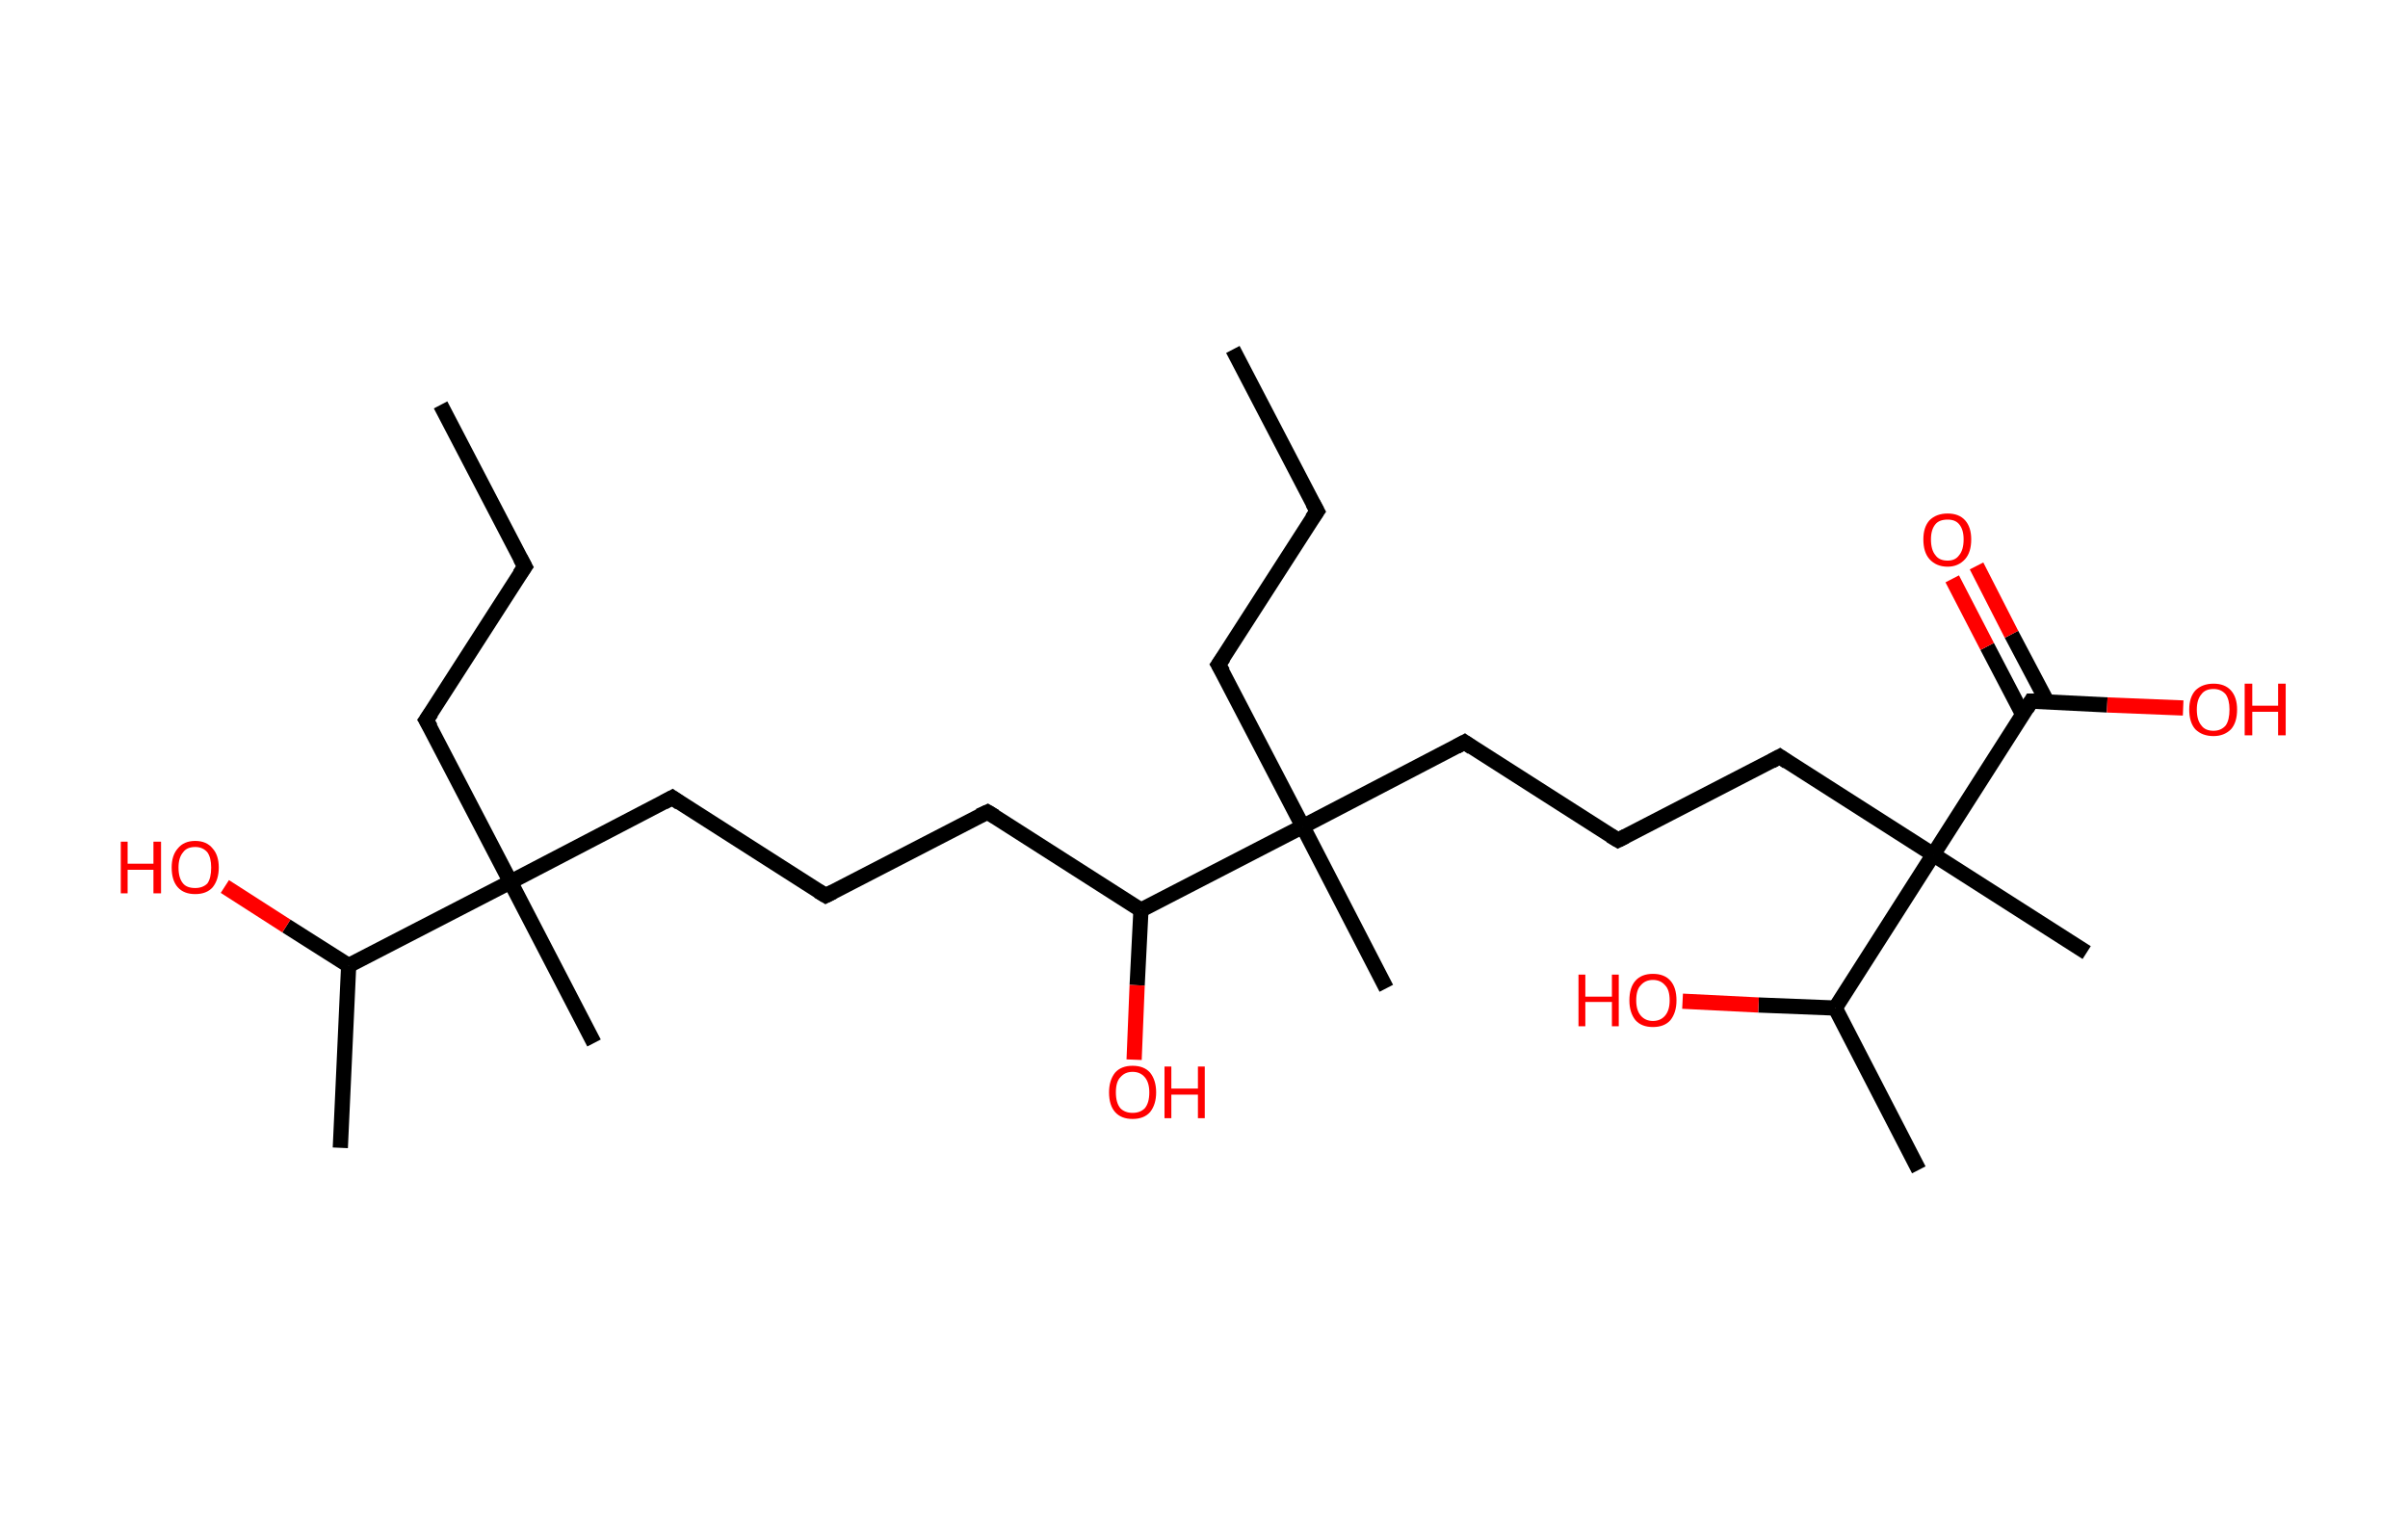 <?xml version='1.0' encoding='ASCII' standalone='yes'?>
<svg xmlns="http://www.w3.org/2000/svg" xmlns:rdkit="http://www.rdkit.org/xml" xmlns:xlink="http://www.w3.org/1999/xlink" version="1.1" baseProfile="full" xml:space="preserve" width="317px" height="200px" viewBox="0 0 317 200">
<!-- END OF HEADER -->
<rect style="opacity:1.0;fill:#FFFFFF;stroke:none" width="317.0" height="200.0" x="0.0" y="0.0"> </rect>
<path class="bond-0 atom-0 atom-1" d="M 58.0,53.3 L 69.1,74.6" style="fill:none;fill-rule:evenodd;stroke:#000000;stroke-width:2.0px;stroke-linecap:butt;stroke-linejoin:miter;stroke-opacity:1"/>
<path class="bond-1 atom-1 atom-2" d="M 69.1,74.6 L 56.1,94.8" style="fill:none;fill-rule:evenodd;stroke:#000000;stroke-width:2.0px;stroke-linecap:butt;stroke-linejoin:miter;stroke-opacity:1"/>
<path class="bond-2 atom-2 atom-3" d="M 56.1,94.8 L 67.2,116.1" style="fill:none;fill-rule:evenodd;stroke:#000000;stroke-width:2.0px;stroke-linecap:butt;stroke-linejoin:miter;stroke-opacity:1"/>
<path class="bond-3 atom-3 atom-4" d="M 67.2,116.1 L 78.2,137.3" style="fill:none;fill-rule:evenodd;stroke:#000000;stroke-width:2.0px;stroke-linecap:butt;stroke-linejoin:miter;stroke-opacity:1"/>
<path class="bond-4 atom-3 atom-5" d="M 67.2,116.1 L 88.5,105.0" style="fill:none;fill-rule:evenodd;stroke:#000000;stroke-width:2.0px;stroke-linecap:butt;stroke-linejoin:miter;stroke-opacity:1"/>
<path class="bond-5 atom-5 atom-6" d="M 88.5,105.0 L 108.7,117.9" style="fill:none;fill-rule:evenodd;stroke:#000000;stroke-width:2.0px;stroke-linecap:butt;stroke-linejoin:miter;stroke-opacity:1"/>
<path class="bond-6 atom-6 atom-7" d="M 108.7,117.9 L 130.0,106.9" style="fill:none;fill-rule:evenodd;stroke:#000000;stroke-width:2.0px;stroke-linecap:butt;stroke-linejoin:miter;stroke-opacity:1"/>
<path class="bond-7 atom-7 atom-8" d="M 130.0,106.9 L 150.2,119.8" style="fill:none;fill-rule:evenodd;stroke:#000000;stroke-width:2.0px;stroke-linecap:butt;stroke-linejoin:miter;stroke-opacity:1"/>
<path class="bond-8 atom-8 atom-9" d="M 150.2,119.8 L 149.7,129.7" style="fill:none;fill-rule:evenodd;stroke:#000000;stroke-width:2.0px;stroke-linecap:butt;stroke-linejoin:miter;stroke-opacity:1"/>
<path class="bond-8 atom-8 atom-9" d="M 149.7,129.7 L 149.3,139.5" style="fill:none;fill-rule:evenodd;stroke:#FF0000;stroke-width:2.0px;stroke-linecap:butt;stroke-linejoin:miter;stroke-opacity:1"/>
<path class="bond-9 atom-8 atom-10" d="M 150.2,119.8 L 171.5,108.8" style="fill:none;fill-rule:evenodd;stroke:#000000;stroke-width:2.0px;stroke-linecap:butt;stroke-linejoin:miter;stroke-opacity:1"/>
<path class="bond-10 atom-10 atom-11" d="M 171.5,108.8 L 182.5,130.1" style="fill:none;fill-rule:evenodd;stroke:#000000;stroke-width:2.0px;stroke-linecap:butt;stroke-linejoin:miter;stroke-opacity:1"/>
<path class="bond-11 atom-10 atom-12" d="M 171.5,108.8 L 160.4,87.5" style="fill:none;fill-rule:evenodd;stroke:#000000;stroke-width:2.0px;stroke-linecap:butt;stroke-linejoin:miter;stroke-opacity:1"/>
<path class="bond-12 atom-12 atom-13" d="M 160.4,87.5 L 173.4,67.3" style="fill:none;fill-rule:evenodd;stroke:#000000;stroke-width:2.0px;stroke-linecap:butt;stroke-linejoin:miter;stroke-opacity:1"/>
<path class="bond-13 atom-13 atom-14" d="M 173.4,67.3 L 162.3,46.0" style="fill:none;fill-rule:evenodd;stroke:#000000;stroke-width:2.0px;stroke-linecap:butt;stroke-linejoin:miter;stroke-opacity:1"/>
<path class="bond-14 atom-10 atom-15" d="M 171.5,108.8 L 192.8,97.7" style="fill:none;fill-rule:evenodd;stroke:#000000;stroke-width:2.0px;stroke-linecap:butt;stroke-linejoin:miter;stroke-opacity:1"/>
<path class="bond-15 atom-15 atom-16" d="M 192.8,97.7 L 213.0,110.6" style="fill:none;fill-rule:evenodd;stroke:#000000;stroke-width:2.0px;stroke-linecap:butt;stroke-linejoin:miter;stroke-opacity:1"/>
<path class="bond-16 atom-16 atom-17" d="M 213.0,110.6 L 234.3,99.6" style="fill:none;fill-rule:evenodd;stroke:#000000;stroke-width:2.0px;stroke-linecap:butt;stroke-linejoin:miter;stroke-opacity:1"/>
<path class="bond-17 atom-17 atom-18" d="M 234.3,99.6 L 254.5,112.5" style="fill:none;fill-rule:evenodd;stroke:#000000;stroke-width:2.0px;stroke-linecap:butt;stroke-linejoin:miter;stroke-opacity:1"/>
<path class="bond-18 atom-18 atom-19" d="M 254.5,112.5 L 274.7,125.4" style="fill:none;fill-rule:evenodd;stroke:#000000;stroke-width:2.0px;stroke-linecap:butt;stroke-linejoin:miter;stroke-opacity:1"/>
<path class="bond-19 atom-18 atom-20" d="M 254.5,112.5 L 267.4,92.3" style="fill:none;fill-rule:evenodd;stroke:#000000;stroke-width:2.0px;stroke-linecap:butt;stroke-linejoin:miter;stroke-opacity:1"/>
<path class="bond-20 atom-20 atom-21" d="M 269.5,92.4 L 264.8,83.5" style="fill:none;fill-rule:evenodd;stroke:#000000;stroke-width:2.0px;stroke-linecap:butt;stroke-linejoin:miter;stroke-opacity:1"/>
<path class="bond-20 atom-20 atom-21" d="M 264.8,83.5 L 260.2,74.5" style="fill:none;fill-rule:evenodd;stroke:#FF0000;stroke-width:2.0px;stroke-linecap:butt;stroke-linejoin:miter;stroke-opacity:1"/>
<path class="bond-20 atom-20 atom-21" d="M 266.3,94.1 L 261.6,85.1" style="fill:none;fill-rule:evenodd;stroke:#000000;stroke-width:2.0px;stroke-linecap:butt;stroke-linejoin:miter;stroke-opacity:1"/>
<path class="bond-20 atom-20 atom-21" d="M 261.6,85.1 L 257.0,76.2" style="fill:none;fill-rule:evenodd;stroke:#FF0000;stroke-width:2.0px;stroke-linecap:butt;stroke-linejoin:miter;stroke-opacity:1"/>
<path class="bond-21 atom-20 atom-22" d="M 267.4,92.3 L 277.4,92.8" style="fill:none;fill-rule:evenodd;stroke:#000000;stroke-width:2.0px;stroke-linecap:butt;stroke-linejoin:miter;stroke-opacity:1"/>
<path class="bond-21 atom-20 atom-22" d="M 277.4,92.8 L 287.4,93.2" style="fill:none;fill-rule:evenodd;stroke:#FF0000;stroke-width:2.0px;stroke-linecap:butt;stroke-linejoin:miter;stroke-opacity:1"/>
<path class="bond-22 atom-18 atom-23" d="M 254.5,112.5 L 241.6,132.7" style="fill:none;fill-rule:evenodd;stroke:#000000;stroke-width:2.0px;stroke-linecap:butt;stroke-linejoin:miter;stroke-opacity:1"/>
<path class="bond-23 atom-23 atom-24" d="M 241.6,132.7 L 252.6,154.0" style="fill:none;fill-rule:evenodd;stroke:#000000;stroke-width:2.0px;stroke-linecap:butt;stroke-linejoin:miter;stroke-opacity:1"/>
<path class="bond-24 atom-23 atom-25" d="M 241.6,132.7 L 231.5,132.3" style="fill:none;fill-rule:evenodd;stroke:#000000;stroke-width:2.0px;stroke-linecap:butt;stroke-linejoin:miter;stroke-opacity:1"/>
<path class="bond-24 atom-23 atom-25" d="M 231.5,132.3 L 221.5,131.8" style="fill:none;fill-rule:evenodd;stroke:#FF0000;stroke-width:2.0px;stroke-linecap:butt;stroke-linejoin:miter;stroke-opacity:1"/>
<path class="bond-25 atom-3 atom-26" d="M 67.2,116.1 L 45.9,127.1" style="fill:none;fill-rule:evenodd;stroke:#000000;stroke-width:2.0px;stroke-linecap:butt;stroke-linejoin:miter;stroke-opacity:1"/>
<path class="bond-26 atom-26 atom-27" d="M 45.9,127.1 L 44.8,151.1" style="fill:none;fill-rule:evenodd;stroke:#000000;stroke-width:2.0px;stroke-linecap:butt;stroke-linejoin:miter;stroke-opacity:1"/>
<path class="bond-27 atom-26 atom-28" d="M 45.9,127.1 L 37.7,121.9" style="fill:none;fill-rule:evenodd;stroke:#000000;stroke-width:2.0px;stroke-linecap:butt;stroke-linejoin:miter;stroke-opacity:1"/>
<path class="bond-27 atom-26 atom-28" d="M 37.7,121.9 L 29.6,116.7" style="fill:none;fill-rule:evenodd;stroke:#FF0000;stroke-width:2.0px;stroke-linecap:butt;stroke-linejoin:miter;stroke-opacity:1"/>
<path d="M 68.5,73.5 L 69.1,74.6 L 68.4,75.6" style="fill:none;stroke:#000000;stroke-width:2.0px;stroke-linecap:butt;stroke-linejoin:miter;stroke-opacity:1;"/>
<path d="M 56.8,93.8 L 56.1,94.8 L 56.7,95.8" style="fill:none;stroke:#000000;stroke-width:2.0px;stroke-linecap:butt;stroke-linejoin:miter;stroke-opacity:1;"/>
<path d="M 87.4,105.6 L 88.5,105.0 L 89.5,105.7" style="fill:none;stroke:#000000;stroke-width:2.0px;stroke-linecap:butt;stroke-linejoin:miter;stroke-opacity:1;"/>
<path d="M 107.7,117.3 L 108.7,117.9 L 109.7,117.4" style="fill:none;stroke:#000000;stroke-width:2.0px;stroke-linecap:butt;stroke-linejoin:miter;stroke-opacity:1;"/>
<path d="M 128.9,107.4 L 130.0,106.9 L 131.0,107.5" style="fill:none;stroke:#000000;stroke-width:2.0px;stroke-linecap:butt;stroke-linejoin:miter;stroke-opacity:1;"/>
<path d="M 161.0,88.5 L 160.4,87.5 L 161.1,86.5" style="fill:none;stroke:#000000;stroke-width:2.0px;stroke-linecap:butt;stroke-linejoin:miter;stroke-opacity:1;"/>
<path d="M 172.7,68.3 L 173.4,67.3 L 172.8,66.2" style="fill:none;stroke:#000000;stroke-width:2.0px;stroke-linecap:butt;stroke-linejoin:miter;stroke-opacity:1;"/>
<path d="M 191.7,98.3 L 192.8,97.7 L 193.8,98.4" style="fill:none;stroke:#000000;stroke-width:2.0px;stroke-linecap:butt;stroke-linejoin:miter;stroke-opacity:1;"/>
<path d="M 212.0,110.0 L 213.0,110.6 L 214.0,110.1" style="fill:none;stroke:#000000;stroke-width:2.0px;stroke-linecap:butt;stroke-linejoin:miter;stroke-opacity:1;"/>
<path d="M 233.2,100.2 L 234.3,99.6 L 235.3,100.3" style="fill:none;stroke:#000000;stroke-width:2.0px;stroke-linecap:butt;stroke-linejoin:miter;stroke-opacity:1;"/>
<path d="M 266.8,93.3 L 267.4,92.3 L 267.9,92.3" style="fill:none;stroke:#000000;stroke-width:2.0px;stroke-linecap:butt;stroke-linejoin:miter;stroke-opacity:1;"/>
<path class="atom-9" d="M 146.0 143.8 Q 146.0 142.2, 146.8 141.2 Q 147.6 140.3, 149.1 140.3 Q 150.6 140.3, 151.4 141.2 Q 152.2 142.2, 152.2 143.8 Q 152.2 145.4, 151.4 146.4 Q 150.6 147.3, 149.1 147.3 Q 147.6 147.3, 146.8 146.4 Q 146.0 145.5, 146.0 143.8 M 149.1 146.5 Q 150.1 146.5, 150.7 145.9 Q 151.3 145.2, 151.3 143.8 Q 151.3 142.5, 150.7 141.8 Q 150.1 141.1, 149.1 141.1 Q 148.1 141.1, 147.5 141.8 Q 146.9 142.4, 146.9 143.8 Q 146.9 145.2, 147.5 145.9 Q 148.1 146.5, 149.1 146.5 " fill="#FF0000"/>
<path class="atom-9" d="M 153.3 140.4 L 154.2 140.4 L 154.2 143.3 L 157.7 143.3 L 157.7 140.4 L 158.6 140.4 L 158.6 147.2 L 157.7 147.2 L 157.7 144.1 L 154.2 144.1 L 154.2 147.2 L 153.3 147.2 L 153.3 140.4 " fill="#FF0000"/>
<path class="atom-21" d="M 253.2 71.0 Q 253.2 69.4, 254.0 68.5 Q 254.9 67.6, 256.4 67.6 Q 257.9 67.6, 258.7 68.5 Q 259.5 69.4, 259.5 71.0 Q 259.5 72.7, 258.7 73.6 Q 257.8 74.6, 256.4 74.6 Q 254.9 74.6, 254.0 73.6 Q 253.2 72.7, 253.2 71.0 M 256.4 73.8 Q 257.4 73.8, 257.9 73.1 Q 258.5 72.4, 258.5 71.0 Q 258.5 69.7, 257.9 69.0 Q 257.4 68.4, 256.4 68.4 Q 255.3 68.4, 254.8 69.0 Q 254.2 69.7, 254.2 71.0 Q 254.2 72.4, 254.8 73.1 Q 255.3 73.8, 256.4 73.8 " fill="#FF0000"/>
<path class="atom-22" d="M 288.2 93.4 Q 288.2 91.8, 289.0 90.9 Q 289.9 90.0, 291.4 90.0 Q 292.9 90.0, 293.7 90.9 Q 294.5 91.8, 294.5 93.4 Q 294.5 95.1, 293.7 96.0 Q 292.8 96.9, 291.4 96.9 Q 289.9 96.9, 289.0 96.0 Q 288.2 95.1, 288.2 93.4 M 291.4 96.2 Q 292.4 96.2, 293.0 95.5 Q 293.5 94.8, 293.5 93.4 Q 293.5 92.1, 293.0 91.4 Q 292.4 90.7, 291.4 90.7 Q 290.3 90.7, 289.8 91.4 Q 289.2 92.1, 289.2 93.4 Q 289.2 94.8, 289.8 95.5 Q 290.3 96.2, 291.4 96.2 " fill="#FF0000"/>
<path class="atom-22" d="M 295.5 90.0 L 296.5 90.0 L 296.5 92.9 L 299.9 92.9 L 299.9 90.0 L 300.9 90.0 L 300.9 96.8 L 299.9 96.8 L 299.9 93.7 L 296.5 93.7 L 296.5 96.8 L 295.5 96.8 L 295.5 90.0 " fill="#FF0000"/>
<path class="atom-25" d="M 207.8 128.3 L 208.7 128.3 L 208.7 131.2 L 212.2 131.2 L 212.2 128.3 L 213.1 128.3 L 213.1 135.1 L 212.2 135.1 L 212.2 131.9 L 208.7 131.9 L 208.7 135.1 L 207.8 135.1 L 207.8 128.3 " fill="#FF0000"/>
<path class="atom-25" d="M 214.5 131.7 Q 214.5 130.0, 215.3 129.1 Q 216.1 128.2, 217.6 128.2 Q 219.1 128.2, 219.9 129.1 Q 220.7 130.0, 220.7 131.7 Q 220.7 133.3, 219.9 134.3 Q 219.1 135.2, 217.6 135.2 Q 216.1 135.2, 215.3 134.3 Q 214.5 133.3, 214.5 131.7 M 217.6 134.4 Q 218.6 134.4, 219.2 133.7 Q 219.8 133.0, 219.8 131.7 Q 219.8 130.3, 219.2 129.7 Q 218.6 129.0, 217.6 129.0 Q 216.6 129.0, 216.0 129.7 Q 215.4 130.3, 215.4 131.7 Q 215.4 133.0, 216.0 133.7 Q 216.6 134.4, 217.6 134.4 " fill="#FF0000"/>
<path class="atom-28" d="M 15.9 110.8 L 16.8 110.8 L 16.8 113.7 L 20.2 113.7 L 20.2 110.8 L 21.2 110.8 L 21.2 117.6 L 20.2 117.6 L 20.2 114.5 L 16.8 114.5 L 16.8 117.6 L 15.9 117.6 L 15.9 110.8 " fill="#FF0000"/>
<path class="atom-28" d="M 22.6 114.2 Q 22.6 112.6, 23.4 111.7 Q 24.2 110.7, 25.7 110.7 Q 27.2 110.7, 28.0 111.7 Q 28.8 112.6, 28.8 114.2 Q 28.8 115.8, 28.0 116.8 Q 27.2 117.7, 25.7 117.7 Q 24.2 117.7, 23.4 116.8 Q 22.6 115.9, 22.6 114.2 M 25.7 116.9 Q 26.7 116.9, 27.3 116.3 Q 27.8 115.6, 27.8 114.2 Q 27.8 112.9, 27.3 112.2 Q 26.7 111.5, 25.7 111.5 Q 24.6 111.5, 24.1 112.2 Q 23.5 112.9, 23.5 114.2 Q 23.5 115.6, 24.1 116.3 Q 24.6 116.9, 25.7 116.9 " fill="#FF0000"/>
</svg>
